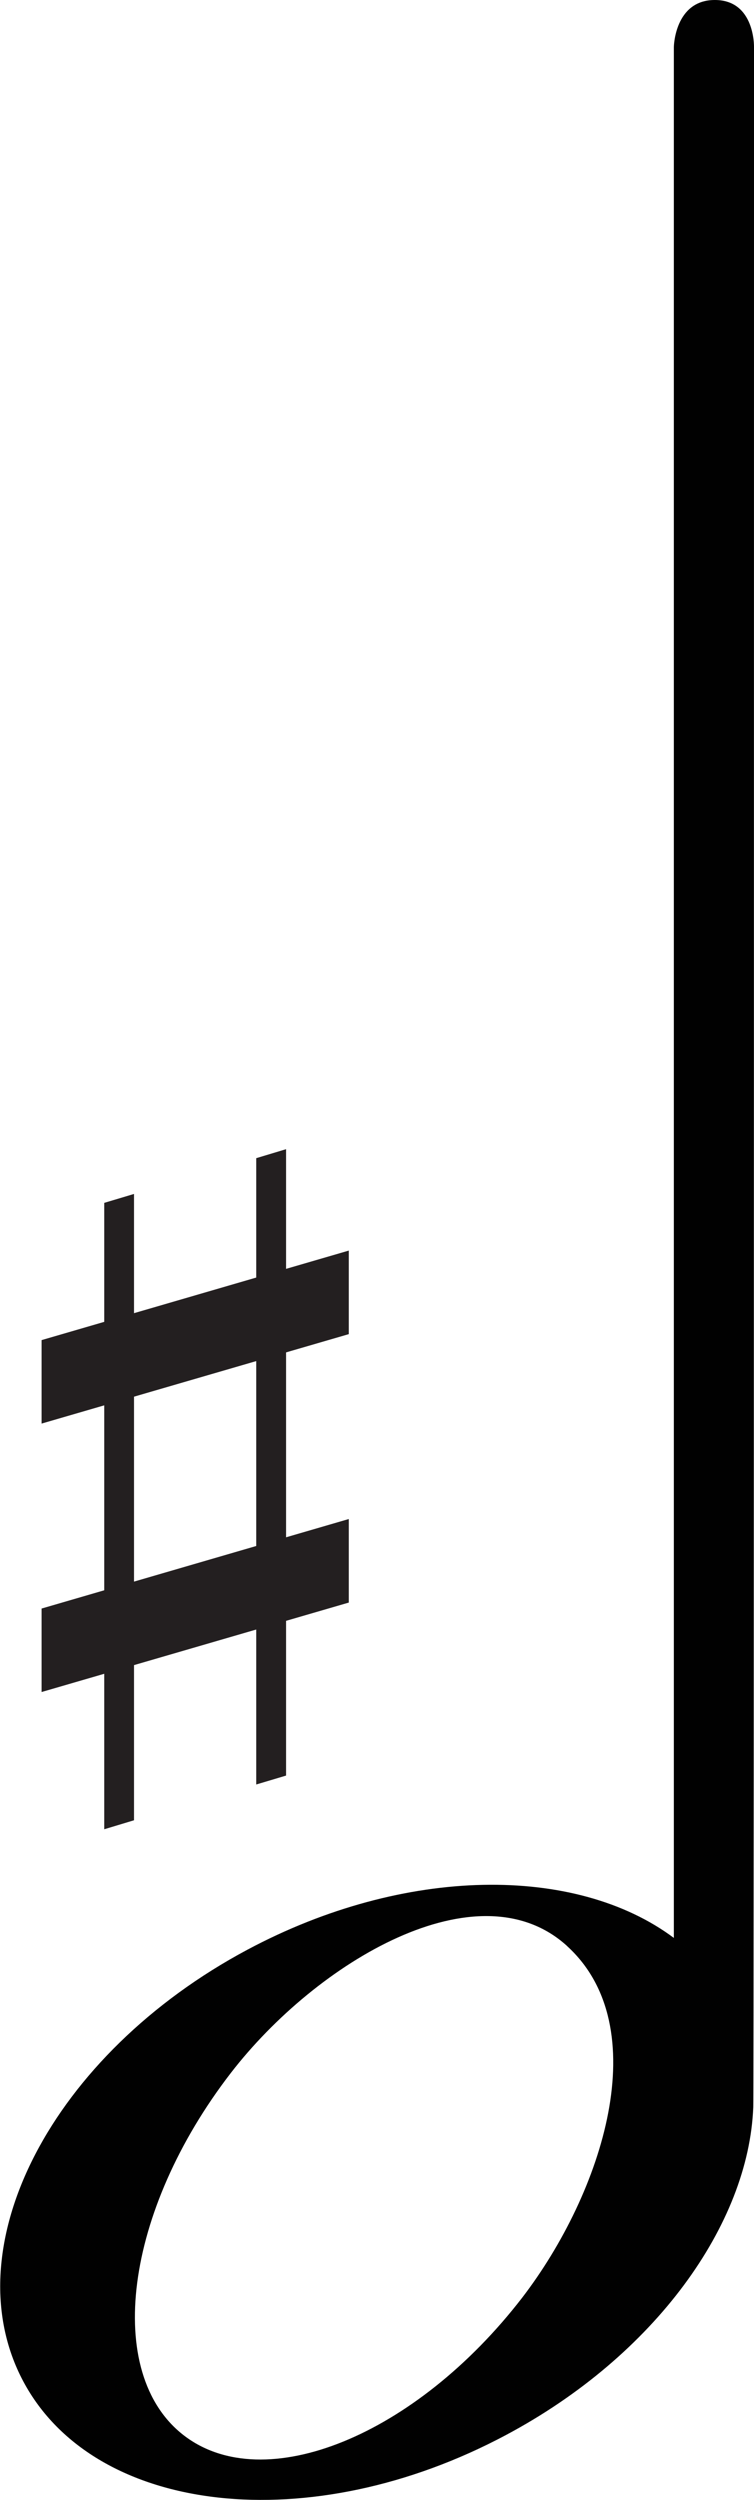 <svg xmlns="http://www.w3.org/2000/svg" viewBox="0 0 112.41 372.52"><g id="Layer_2" data-name="Layer 2"><g id="Layer_1-2" data-name="Layer 1"><path d="M106.57,0c6,0,5.84,7,5.84,7s0,304.88-.11,307c-.68,17.45-14.65,37-36.84,48.83-29.12,15.55-61.36,12-72-8s4.3-48.75,33.42-64.3c23.48-12.54,49-12.65,63.58-1.76V7S100.57,0,106.57,0Zm-22,290c-13.22-12.09-37.36,2.31-50.16,18.9-15.88,20.58-19,44.76-7,54s34.56.06,50.44-20.52C89.89,326.68,97.78,302.07,84.56,290Z" style="fill:#010101"/><polygon points="19.98 271.24 15.54 272.58 15.54 179.24 19.98 177.91 19.98 271.24" style="fill:#231f20"/><polygon points="42.65 264.58 38.2 265.91 38.2 172.58 42.65 171.24 42.65 264.58" style="fill:#231f20"/><path d="M6.2,212.13V199.69L52,186.35V198.8ZM52,238.8V226.35L6.2,239.69v12.44Z" style="fill:#231f20"/></g></g></svg>